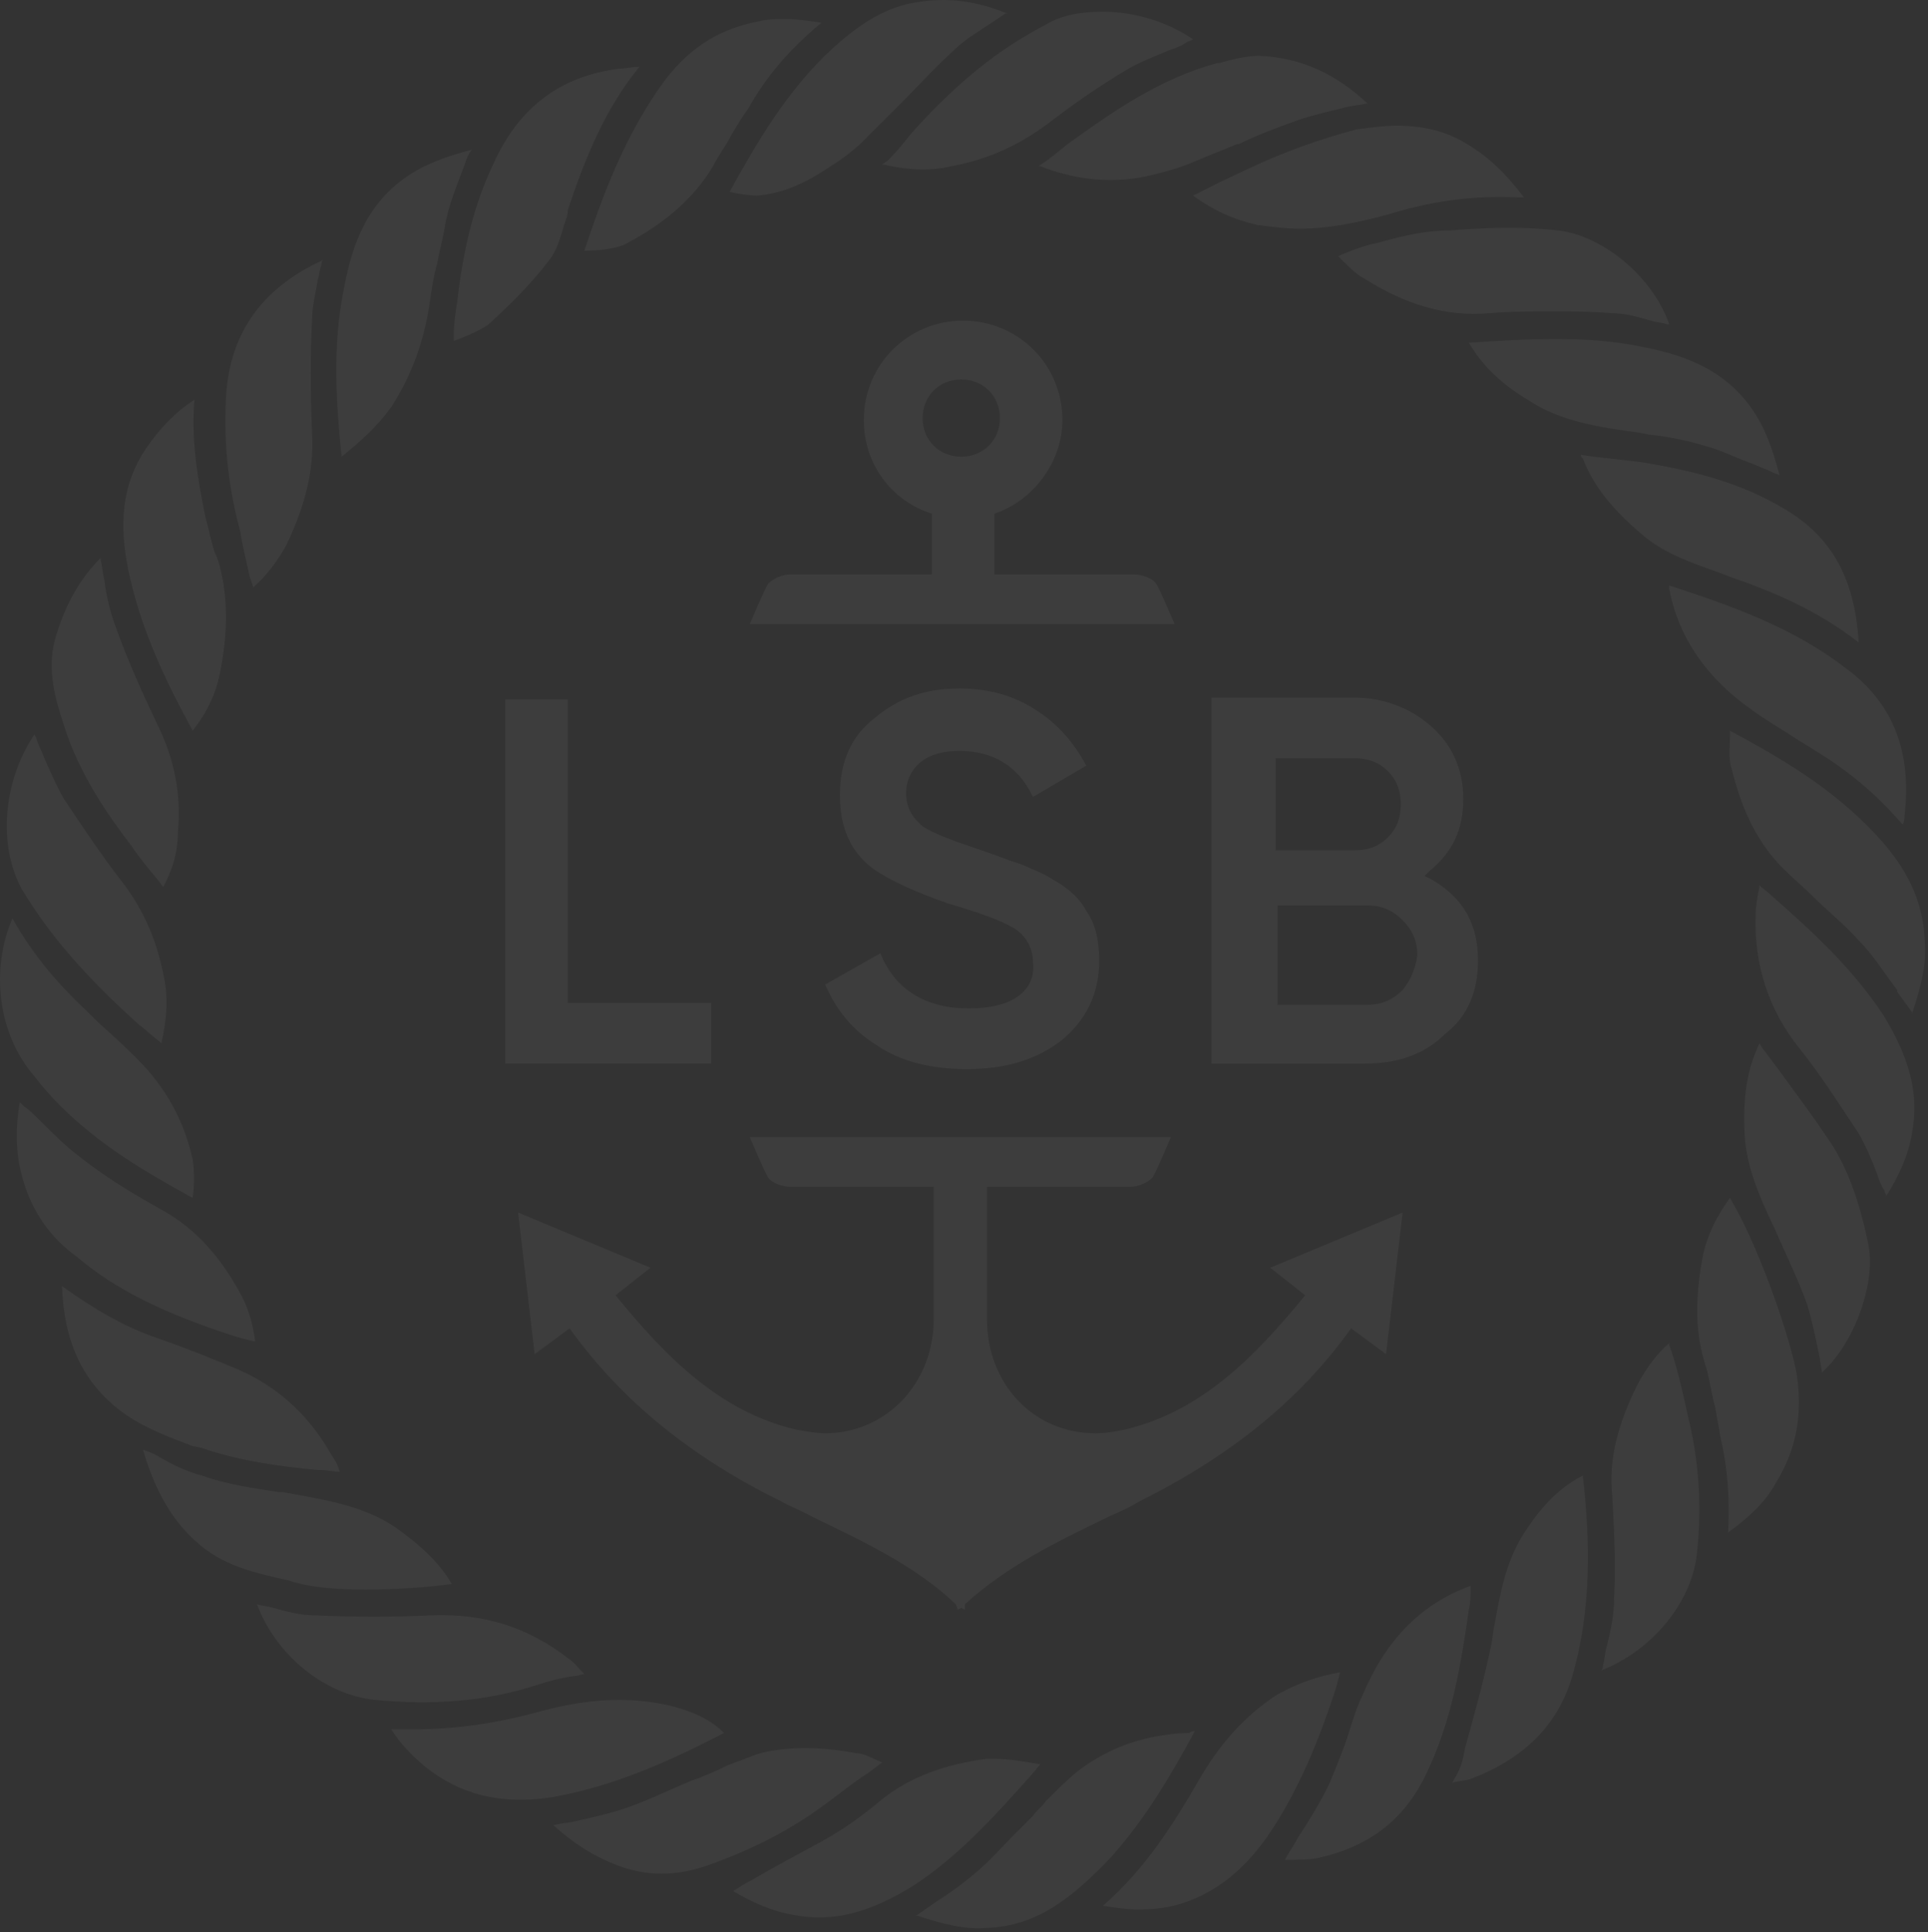 <svg width="500" height="501" viewBox="0 0 500 501" fill="none" xmlns="http://www.w3.org/2000/svg">
<rect x="0" y="0" width="500" height="501" fill="#333333" stroke="none"/>
<path d="M358.5 62.639C357.069 63.116 356.116 63.116 354.685 63.593C352.777 64.07 350.393 65.024 348.008 65.977L347.055 66.454L348.008 67.408C349.916 69.316 351.824 71.223 353.731 72.177C364.223 78.853 374.714 82.192 386.159 81.238C391.405 80.761 397.128 80.761 402.85 80.761C407.619 80.761 412.865 80.761 418.111 81.238C421.449 81.238 424.787 82.192 428.125 83.145C429.556 83.622 430.987 83.622 432.417 84.099C432.417 84.099 432.417 84.099 432.894 84.099C428.602 71.7 415.726 61.209 404.281 59.778C396.174 58.824 387.59 58.824 375.668 59.778C369.468 59.778 363.746 61.209 358.5 62.639Z" fill="white" fill-opacity="0.05"/>
<path d="M94.781 412.196C102.412 412.196 110.042 411.72 117.195 410.766C113.857 405.043 109.088 400.751 102.412 395.982C93.828 390.26 83.813 388.829 73.322 386.922H72.368C66.168 385.968 59.015 385.014 52.339 382.63C48.523 381.676 44.708 379.768 41.37 377.861C39.939 376.907 38.509 376.43 37.078 375.953C39.463 384.06 43.278 393.121 50.908 399.797C57.584 405.997 66.168 407.905 74.752 409.812C80.475 411.72 87.151 412.196 94.781 412.196Z" fill="white" fill-opacity="0.05"/>
<path d="M149.146 434.61C150.1 434.61 150.577 434.133 151.53 434.133C150.1 432.703 149.146 431.272 147.715 430.318C136.747 421.734 125.302 418.396 111.949 418.873C102.411 419.35 91.919 419.35 81.428 418.873C78.09 418.873 74.275 417.919 70.936 416.965C69.506 416.489 68.075 416.489 66.644 416.012C71.413 428.888 83.812 439.379 97.165 440.81C111.949 442.24 125.778 441.287 139.131 436.995C141.993 436.041 145.331 435.087 149.146 434.61Z" fill="white" fill-opacity="0.05"/>
<path d="M228.788 457.026C226.404 456.072 224.02 454.641 222.112 454.641C214.482 453.211 206.852 452.734 199.221 454.165C196.36 454.641 193.499 456.072 190.638 457.026C189.684 457.503 189.207 457.503 188.253 457.98C185.392 459.41 182.054 460.841 179.192 461.795C173.47 464.179 167.747 467.041 162.024 468.948C157.732 470.379 153.44 471.333 149.148 472.286C147.241 472.763 145.333 472.763 143.903 473.24C143.903 473.24 143.903 473.24 143.426 473.24C148.672 478.009 153.917 481.347 160.117 483.732C167.747 486.593 175.377 486.593 183.484 483.732C194.453 479.916 204.944 474.671 214.482 467.517C217.82 465.133 221.158 462.272 224.973 459.887L228.788 457.026Z" fill="white" fill-opacity="0.05"/>
<path d="M64.735 149.435L65.689 152.296C69.027 149.435 71.888 145.62 74.273 141.328C79.042 131.313 81.426 122.252 80.949 112.714C80.472 101.746 80.472 91.254 80.949 82.671C80.949 79.332 81.903 75.994 82.38 72.656C82.857 71.225 82.857 69.795 83.334 68.841C83.334 68.364 83.334 67.887 83.811 67.41C67.12 75.04 59.013 87.439 58.536 104.607C58.059 116.529 59.489 127.498 62.351 137.989C62.828 141.328 63.781 145.143 64.735 149.435Z" fill="white" fill-opacity="0.05"/>
<path d="M34.214 219.535C36.122 222.397 38.506 225.258 40.891 228.119L42.321 230.027C45.182 224.781 46.136 220.012 46.136 215.72C47.09 206.182 45.182 196.645 40.891 188.061C36.599 179 32.783 170.416 29.922 162.309C28.491 158.494 27.538 154.202 27.061 150.387C26.584 148.479 26.584 147.048 26.107 145.141C26.107 145.141 26.107 145.141 26.107 144.664C20.384 150.387 16.569 157.54 14.185 166.124C12.277 173.754 14.185 180.907 16.569 188.061C20.384 200.46 28.015 211.428 34.214 219.535Z" fill="white" fill-opacity="0.05"/>
<path d="M483.921 213.813C473.906 203.799 461.984 196.645 448.631 189.492C448.631 189.969 448.631 190.446 448.631 190.923C448.631 193.784 448.154 196.645 449.108 199.507C451.969 210.952 456.261 219.059 462.461 225.259C464.845 227.643 467.706 230.028 470.091 232.412C473.906 236.227 478.198 239.565 482.013 243.857C485.828 247.672 488.689 252.441 492.028 256.733V257.21C493.458 259.118 494.412 260.548 495.843 262.456C495.843 262.456 495.843 262.456 495.843 262.933C498.227 255.779 499.658 250.057 499.181 244.334C498.704 230.028 491.074 220.967 483.921 213.813Z" fill="white" fill-opacity="0.05"/>
<path d="M432.895 348.77V348.293C429.557 351.154 427.172 354.493 424.788 358.784C419.542 369.276 417.158 378.337 418.111 387.875C418.588 396.459 419.065 405.519 418.588 414.58C418.588 418.872 417.634 423.164 416.681 426.979C416.204 428.41 416.204 430.317 415.727 431.748C415.727 432.225 415.727 432.702 415.25 433.179C428.603 427.933 438.617 415.534 440.048 403.135C441.479 390.259 440.525 378.337 437.664 366.892C436.233 360.215 434.802 354.016 432.895 348.77Z" fill="white" fill-opacity="0.05"/>
<path d="M394.743 398.366C390.451 405.519 389.02 413.15 387.589 421.257C387.113 423.164 387.113 425.072 386.636 426.979C384.728 436.04 382.344 444.624 379.959 453.208L379.482 455.593C379.006 457.977 378.052 459.884 376.621 462.269C378.529 461.792 379.959 461.792 381.39 461.315C395.22 456.069 403.804 447.485 407.619 435.086C412.864 417.442 412.388 399.32 410.48 382.629C402.85 386.444 398.081 393.12 394.743 398.366Z" fill="white" fill-opacity="0.05"/>
<path d="M403.328 87.914C395.698 87.914 388.067 88.391 380.914 88.868C384.252 94.591 389.021 99.359 396.174 103.651C404.758 109.374 414.773 110.805 425.265 112.235L427.649 112.712C432.418 113.189 437.187 114.143 441.956 115.573C445.771 116.527 449.586 118.435 453.401 119.865C454.831 120.342 456.739 121.296 458.17 121.773C459.123 122.25 460.077 122.727 461.508 123.204C459.6 116.05 457.693 110.805 454.355 106.036C446.724 95.067 435.279 91.729 425.265 89.822C418.111 88.391 411.435 87.914 403.328 87.914Z" fill="white" fill-opacity="0.05"/>
<path d="M448.631 310.621C444.816 315.867 442.432 321.113 441.478 326.358C439.57 336.85 439.57 345.911 442.432 354.495C443.385 357.833 443.862 361.648 444.816 364.986C445.293 367.847 445.77 370.232 446.247 373.093C448.154 381.2 448.631 389.784 448.154 397.414C453.4 393.599 457.692 389.784 460.553 384.538C465.799 375.955 467.707 366.894 465.799 355.448C463.415 344.003 455.308 321.589 448.631 310.621Z" fill="white" fill-opacity="0.05"/>
<path d="M321.301 37.363C326.07 34.979 331.316 33.071 336.561 31.164C340.853 29.733 345.145 28.779 348.96 27.826C350.868 27.349 352.299 27.349 354.206 26.872H354.683C346.576 19.241 337.515 14.95 326.547 14.473C323.208 14.473 319.393 15.426 316.055 16.38H315.578C301.272 20.195 288.873 28.779 278.858 35.932C275.997 37.84 273.612 40.224 270.751 42.132L269.32 43.086H269.797C272.182 44.04 273.612 44.517 275.52 44.993C282.673 46.901 290.303 47.378 298.41 45.47C302.226 44.517 306.041 43.563 310.333 41.655C313.671 40.224 317.486 38.794 320.824 37.363H321.301Z" fill="white" fill-opacity="0.05"/>
<path d="M473.43 294.407C469.615 288.684 465.323 282.962 461.508 277.716C460.077 275.808 458.647 273.901 457.216 271.993C456.739 271.516 456.739 271.039 456.262 270.562C452.924 277.716 451.97 284.869 452.447 294.407C452.924 302.514 456.262 310.144 459.6 317.297L460.077 318.251C462.939 324.928 466.277 331.604 468.661 338.28C470.092 343.049 471.046 347.818 472 352.587C472 353.541 472.476 354.971 472.476 355.925C481.06 348.295 486.783 332.081 484.399 322.066C482.014 310.621 478.676 301.56 473.43 294.407Z" fill="white" fill-opacity="0.05"/>
<path d="M142.47 67.409C144.378 65.025 145.331 61.686 146.285 58.348C146.762 56.917 147.239 55.964 147.239 54.533C151.531 41.657 156.777 28.304 165.837 17.336C163.93 17.336 162.022 17.813 160.592 17.813C145.331 19.72 134.363 27.827 127.686 43.088C122.918 53.102 120.056 65.025 118.626 77.9C118.149 80.762 117.672 84.1 117.672 86.961V88.392C120.533 87.438 124.825 85.531 126.733 84.1C132.932 78.377 138.178 73.132 142.47 67.409Z" fill="white" fill-opacity="0.05"/>
<path d="M101.459 105.557C106.705 97.45 110.043 88.389 111.474 78.374C111.95 75.036 112.427 71.698 113.381 68.36C113.858 65.499 114.812 62.16 115.289 59.299C116.242 53.1 118.627 47.854 120.534 42.608C121.011 41.177 121.488 39.747 122.442 38.793C115.289 40.7 110.043 42.608 105.274 45.946C94.306 53.576 90.967 65.022 89.06 75.513C86.199 89.82 87.152 104.603 88.583 118.433C93.352 114.618 97.644 110.803 101.459 105.557Z" fill="white" fill-opacity="0.05"/>
<path d="M52.337 375.478C61.875 378.816 72.366 380.247 82.381 381.2H83.335C84.765 381.2 86.673 381.677 88.104 381.677C87.627 379.77 86.673 378.339 85.719 376.908C79.52 365.94 70.459 358.31 59.014 354.018C57.106 353.064 55.198 352.587 53.291 351.633C49.476 350.203 44.707 348.295 40.415 346.865C32.308 344.003 24.678 339.711 16.094 333.512C16.571 347.818 21.34 358.31 31.354 365.94C37.077 370.232 43.753 372.616 49.953 375.001L52.337 375.478Z" fill="white" fill-opacity="0.05"/>
<path d="M324.162 43.562C318.917 45.947 314.148 48.331 309.379 50.715C314.625 54.531 319.87 56.915 326.07 58.346C329.885 58.822 333.223 59.299 337.038 59.299C344.192 59.299 351.822 57.869 360.406 55.484C372.805 51.669 383.773 50.715 393.788 51.192C394.265 51.192 394.742 51.192 395.218 51.192C390.926 45.47 386.158 40.701 380.435 37.363C375.189 34.024 368.99 32.594 362.313 32.594C358.975 32.594 355.637 33.071 351.822 33.547C342.761 35.932 333.223 39.27 324.162 43.562Z" fill="white" fill-opacity="0.05"/>
<path d="M42.324 306.328C44.708 307.758 46.616 308.712 49 310.143L49.954 310.62C50.431 307.758 50.431 303.466 49.954 300.605C48.046 292.021 44.231 284.391 38.509 277.714C34.217 272.946 29.925 269.13 25.156 264.838C24.202 263.885 23.248 262.931 22.294 261.977C14.187 254.347 7.988 246.717 3.219 238.133C-2.504 251.486 -0.596 268.177 8.942 279.145C17.049 289.637 28.017 298.221 42.324 306.328Z" fill="white" fill-opacity="0.05"/>
<path d="M425.741 119.865C421.926 119.388 417.634 118.911 413.342 118.434L410.004 117.957C410.004 118.434 410.004 118.434 410.481 118.911C413.819 127.495 420.019 133.694 426.218 138.94C431.941 143.709 439.094 146.093 445.77 148.478C447.201 148.955 448.155 149.432 449.585 149.908C459.123 153.247 471.045 158.015 482.014 166.599C481.06 149.908 474.86 138.94 462.461 131.787C451.97 125.587 440.525 122.249 425.741 119.865Z" fill="white" fill-opacity="0.05"/>
<path d="M49.955 189.492C53.77 184.723 56.154 179.477 57.108 174.232C59.016 164.694 59.016 156.587 57.585 149.433C57.108 147.049 56.631 145.141 55.678 143.234C54.724 140.373 54.247 137.511 53.293 134.173C51.386 124.635 49.478 114.144 50.432 103.652C45.186 106.991 41.371 111.283 38.033 116.051C31.833 125.112 30.403 135.604 33.741 149.91C37.079 164.694 43.755 178.047 49.955 189.492Z" fill="white" fill-opacity="0.05"/>
<path d="M353.252 439.855C351.821 442.717 350.867 446.055 349.914 448.916C348.483 453.685 346.575 457.977 344.668 462.746C342.284 467.515 339.422 472.284 336.561 476.576C335.607 478.483 334.176 480.391 333.223 482.298C335.607 482.298 339.422 482.298 341.807 481.821C354.683 478.96 363.743 472.284 369.466 460.838C376.619 446.532 379.004 430.795 380.911 417.442C381.388 415.534 381.388 413.627 381.388 411.719V411.242C368.035 416.011 358.975 426.026 353.252 439.855Z" fill="white" fill-opacity="0.05"/>
<path d="M173.467 442.239C169.175 441.285 164.883 440.809 160.591 440.809C154.391 440.809 147.715 441.762 140.562 443.67C128.64 447.008 117.671 448.439 107.18 448.439C105.749 448.439 103.841 448.439 102.411 448.439C101.934 448.439 101.934 448.439 101.457 448.439C103.841 452.254 106.703 455.115 110.041 457.976C119.579 465.607 130.07 467.991 142.946 466.084C159.637 463.222 174.898 456.069 187.773 449.393C183.958 445.577 179.189 443.67 173.467 442.239Z" fill="white" fill-opacity="0.05"/>
<path d="M308.427 449.395C305.089 449.395 302.228 449.872 299.366 450.349C292.213 451.779 285.537 454.641 279.337 459.409C276.476 461.794 273.614 464.655 271.23 467.04C270.276 468.47 268.846 469.424 267.892 470.855C266.461 472.285 265.031 473.716 263.6 475.147C260.262 478.485 257.4 481.823 253.585 485.161C250.247 488.023 246.432 490.884 242.617 493.268C241.186 494.222 239.279 495.653 237.848 496.607C237.848 496.607 237.848 496.607 237.371 496.607C244.524 498.991 250.247 500.422 255.97 499.945C268.846 499.468 277.906 492.315 287.921 481.823C296.982 471.808 303.658 460.363 309.858 448.918C309.381 448.918 308.904 448.918 308.427 449.395Z" fill="white" fill-opacity="0.05"/>
<path d="M196.356 50.717C202.079 50.24 207.325 48.332 214.001 44.041C217.816 41.656 221.155 39.272 223.539 36.887C226.877 33.549 230.692 29.734 234.03 26.396C238.322 22.104 242.614 17.335 247.383 13.043C250.245 10.181 253.583 8.274 256.444 6.366C257.875 5.413 259.305 4.459 260.736 3.505C260.736 3.505 260.736 3.505 261.213 3.505C253.106 0.167 245.476 -0.787 237.369 0.644C228.308 2.074 221.155 7.797 215.909 12.566C203.987 23.534 196.356 36.887 189.203 49.763C191.111 50.24 194.449 50.717 196.356 50.717Z" fill="white" fill-opacity="0.05"/>
<path d="M459.601 232.412C458.647 231.458 457.217 230.505 456.263 229.551V230.028C455.786 232.412 455.309 234.797 455.309 237.181C454.832 250.057 458.647 261.979 466.755 271.994C472.477 279.147 477.246 286.777 482.015 293.93C483.922 297.269 485.353 300.607 486.784 304.422C487.261 305.853 487.738 307.283 488.691 308.714C488.691 309.191 489.168 309.668 489.168 310.145C492.506 304.899 494.891 299.653 495.845 293.93C497.752 283.916 495.368 274.378 488.214 262.933C480.584 251.488 471.047 242.427 459.601 232.412Z" fill="white" fill-opacity="0.05"/>
<path d="M269.796 457.501C266.935 457.024 261.689 456.07 257.874 456.07C257.397 456.07 256.443 456.07 255.967 456.07C244.998 457.501 235.937 460.839 228.784 466.562C223.061 471.331 218.293 474.669 213.047 477.53C206.847 480.868 200.648 484.207 194.925 487.545C193.018 488.499 191.587 489.452 190.156 490.406C194.925 493.267 200.171 495.652 205.894 496.606C215.908 498.513 225.446 496.129 236.891 488.975C249.29 480.868 258.828 469.9 267.412 460.362L269.796 457.501Z" fill="white" fill-opacity="0.05"/>
<path d="M36.123 265.793C38.03 267.224 39.461 268.655 41.369 270.085L41.846 270.562C43.276 264.363 43.753 258.64 42.322 252.441C40.415 242.903 36.6 234.796 30.877 227.642C26.108 221.443 21.339 214.29 16.571 207.136C14.663 203.798 12.755 199.506 11.325 196.168C10.848 194.737 9.894 193.307 9.417 191.399C9.417 190.922 8.94 190.922 8.94 190.445C0.833 202.367 -0.597 219.059 5.602 230.504C12.755 242.426 22.293 253.394 36.123 265.793Z" fill="white" fill-opacity="0.05"/>
<path d="M228.785 42.609C234.985 44.04 240.707 44.517 246.907 43.086C256.921 41.178 264.552 37.363 271.705 32.117C277.904 27.349 284.581 22.58 292.688 17.811C296.026 15.903 299.841 14.473 303.179 13.042C304.61 12.565 306.041 12.088 307.471 11.134C307.948 10.658 308.902 10.658 309.379 10.181C303.179 5.889 294.595 3.027 286.012 3.027C280.289 3.027 275.043 3.981 271.228 6.366C259.306 12.565 248.338 21.149 236.415 34.502C234.508 36.886 232.6 39.271 230.216 41.655L228.785 42.609Z" fill="white" fill-opacity="0.05"/>
<path d="M438.613 153.724L432.891 151.816C432.891 152.293 432.891 152.293 432.891 152.77C435.275 165.169 442.428 175.661 453.874 183.768C457.689 186.629 461.981 189.014 466.273 191.875C467.703 192.829 468.657 193.306 470.088 194.259C479.626 199.982 486.779 206.181 492.978 213.335L493.455 213.812C493.932 212.858 493.932 211.904 493.932 211.427C495.84 195.213 491.071 182.337 478.672 173.276C468.18 165.169 455.781 159.447 438.613 153.724Z" fill="white" fill-opacity="0.05"/>
<path d="M60.444 346.385C61.875 346.862 63.782 347.339 65.69 347.816H66.167C65.69 344 64.736 340.185 62.828 336.37C57.583 326.356 50.906 318.725 42.322 313.957C34.692 309.665 27.539 305.373 20.862 300.127C17.047 297.266 13.709 293.927 10.371 290.589C8.94 289.159 7.51 287.728 6.079 286.774C5.602 286.297 5.602 286.297 5.125 285.82C4.171 291.543 3.695 298.696 6.079 306.326C8.463 314.434 13.232 321.11 19.909 325.879C29.923 334.463 42.799 340.662 60.444 346.385Z" fill="white" fill-opacity="0.05"/>
<path d="M213.05 5.887C209.711 5.41 206.85 4.934 203.989 4.934C201.604 4.934 199.22 4.934 197.312 5.41C186.821 7.318 179.191 12.087 172.514 20.671C162.023 34.977 156.3 50.715 151.531 65.021C154.869 65.021 160.115 64.544 162.5 63.114C172.514 57.868 180.144 51.192 184.913 43.084C186.344 40.223 188.252 37.839 189.682 34.977C191.113 32.593 192.543 30.209 193.974 28.301C198.743 19.717 204.943 12.564 213.05 5.887Z" fill="white" fill-opacity="0.05"/>
<path d="M310.81 461.793C304.133 473.238 296.98 484.683 286.012 494.221C289.35 494.698 292.211 495.175 295.073 495.175C299.365 495.175 303.657 494.698 307.472 493.267C315.579 490.406 322.255 485.16 328.455 476.576C337.039 464.177 342.284 450.347 346.099 438.902C346.576 437.471 347.053 435.564 347.53 433.656C341.807 434.61 336.562 436.518 331.316 439.379C323.209 444.625 316.532 451.778 310.81 461.793Z" fill="white" fill-opacity="0.05"/>
<path d="M248.339 417.443L249.293 416.966L250.247 417.443C250.247 417.443 250.247 416.966 250.247 416.012C261.215 405.997 274.091 399.798 287.921 393.121C290.305 392.168 293.166 390.737 295.551 389.306C319.395 377.384 337.04 363.078 350.393 344.479L359.454 351.155L363.746 314.435L329.41 328.742L338.471 335.895C325.595 351.632 311.765 365.939 291.736 370.708C289.351 371.185 286.967 371.662 284.106 371.662C267.891 371.662 255.969 358.786 255.969 342.095C255.969 331.603 255.969 318.25 255.969 307.759C274.091 307.759 290.782 307.759 293.166 307.759C295.074 307.759 297.458 306.805 298.889 305.374C299.843 303.944 303.658 294.883 303.658 294.883H194.451C194.451 294.883 198.266 303.944 199.22 305.374C200.174 306.805 203.035 307.759 204.942 307.759C207.327 307.759 224.018 307.759 242.14 307.759C242.14 318.25 242.14 331.603 242.14 342.095C242.14 358.786 229.741 371.662 214.003 371.662C211.619 371.662 209.234 371.185 206.373 370.708C186.344 365.939 172.514 351.632 159.638 335.895L168.699 328.742L134.363 314.435L138.655 351.155L147.716 344.479C161.069 363.078 179.191 377.861 202.558 389.306C204.942 390.737 207.804 391.691 210.188 393.121C224.018 399.798 237.371 405.997 247.862 416.012C248.339 416.966 248.339 417.443 248.339 417.443Z" fill="white" fill-opacity="0.05"/>
<path d="M204.941 148.955C203.033 148.955 200.649 149.909 199.218 151.339C198.264 152.77 194.449 161.831 194.449 161.831H304.61C304.61 161.831 300.795 152.77 299.841 151.339C298.887 149.909 296.026 148.955 294.118 148.955C289.35 148.955 270.751 148.955 257.875 148.955V133.218C267.89 129.879 275.52 119.865 275.52 108.896C275.52 94.59 264.075 83.144 249.768 83.144C235.461 83.144 224.016 94.59 224.016 108.896C224.016 120.342 231.169 129.879 241.661 133.218V148.955C228.308 148.955 209.233 148.955 204.941 148.955ZM239.277 108.42C239.277 102.697 243.569 98.405 249.291 98.405C255.014 98.405 259.306 102.697 259.306 108.42C259.306 114.142 255.014 118.434 249.291 118.434C243.569 118.434 239.277 114.142 239.277 108.42Z" fill="white" fill-opacity="0.05"/>
<path d="M131.027 181.383V275.806H184.439V260.069H147.241V181.383H131.027Z" fill="white" fill-opacity="0.05"/>
<path d="M263.6 258.64C260.739 260.548 256.447 261.502 251.201 261.502C240.233 261.502 232.126 256.733 228.311 247.195L214.004 255.302C216.865 261.979 221.157 267.224 227.357 271.039C233.556 275.331 241.663 277.239 250.724 277.239C260.739 277.239 268.846 274.854 275.522 269.609C281.722 264.363 285.06 257.687 285.06 249.103C285.06 243.857 284.106 239.565 281.722 236.227C280.291 233.365 277.43 230.504 273.138 228.12C271.707 227.166 269.8 226.212 267.415 225.258C264.554 223.828 262.169 223.351 261.216 222.874L254.539 220.489C247.386 218.105 242.14 216.197 239.279 214.29C236.418 211.905 234.987 209.044 234.987 205.706C234.987 202.368 236.418 199.506 238.802 197.599C241.186 195.691 244.525 194.738 248.817 194.738C257.401 194.738 264.077 198.553 267.892 206.66L281.722 198.553C278.384 192.353 274.092 187.584 268.846 184.246C263.123 180.431 256.447 178.523 248.817 178.523C240.233 178.523 233.079 180.908 226.88 186.154C220.68 190.922 217.819 197.599 217.819 206.183C217.819 214.767 220.68 220.966 226.403 225.258C231.172 228.597 237.848 231.458 245.955 234.319C254.062 236.704 259.308 238.611 262.646 240.519C265.985 242.426 267.892 245.764 267.892 249.58C268.369 253.872 266.461 256.733 263.6 258.64Z" fill="white" fill-opacity="0.05"/>
<path d="M383.297 249.101C383.297 239.563 379.482 232.887 371.375 228.118L369.467 227.164L370.898 225.734C376.621 220.965 379.482 215.242 379.482 207.135C379.482 199.505 376.621 193.305 371.375 188.536C366.129 183.768 358.976 180.906 351.346 180.906H314.148V275.807H354.207C362.314 275.807 369.467 273.422 374.713 268.176C380.913 263.408 383.297 256.731 383.297 249.101ZM330.839 196.644H351.346C354.684 196.644 357.545 197.597 359.93 199.982C362.314 202.366 363.268 205.227 363.268 208.566C363.268 211.904 362.314 214.765 359.93 217.15C357.545 219.534 354.684 220.488 351.346 220.488H330.839V196.644ZM363.745 256.731C361.36 259.116 358.499 260.546 354.684 260.546H331.316V234.794H354.684C358.499 234.794 361.36 236.225 363.745 238.609C366.129 240.994 367.56 243.855 367.56 247.67C367.083 251.485 365.652 254.347 363.745 256.731Z" fill="white" fill-opacity="0.05"/>
</svg>
